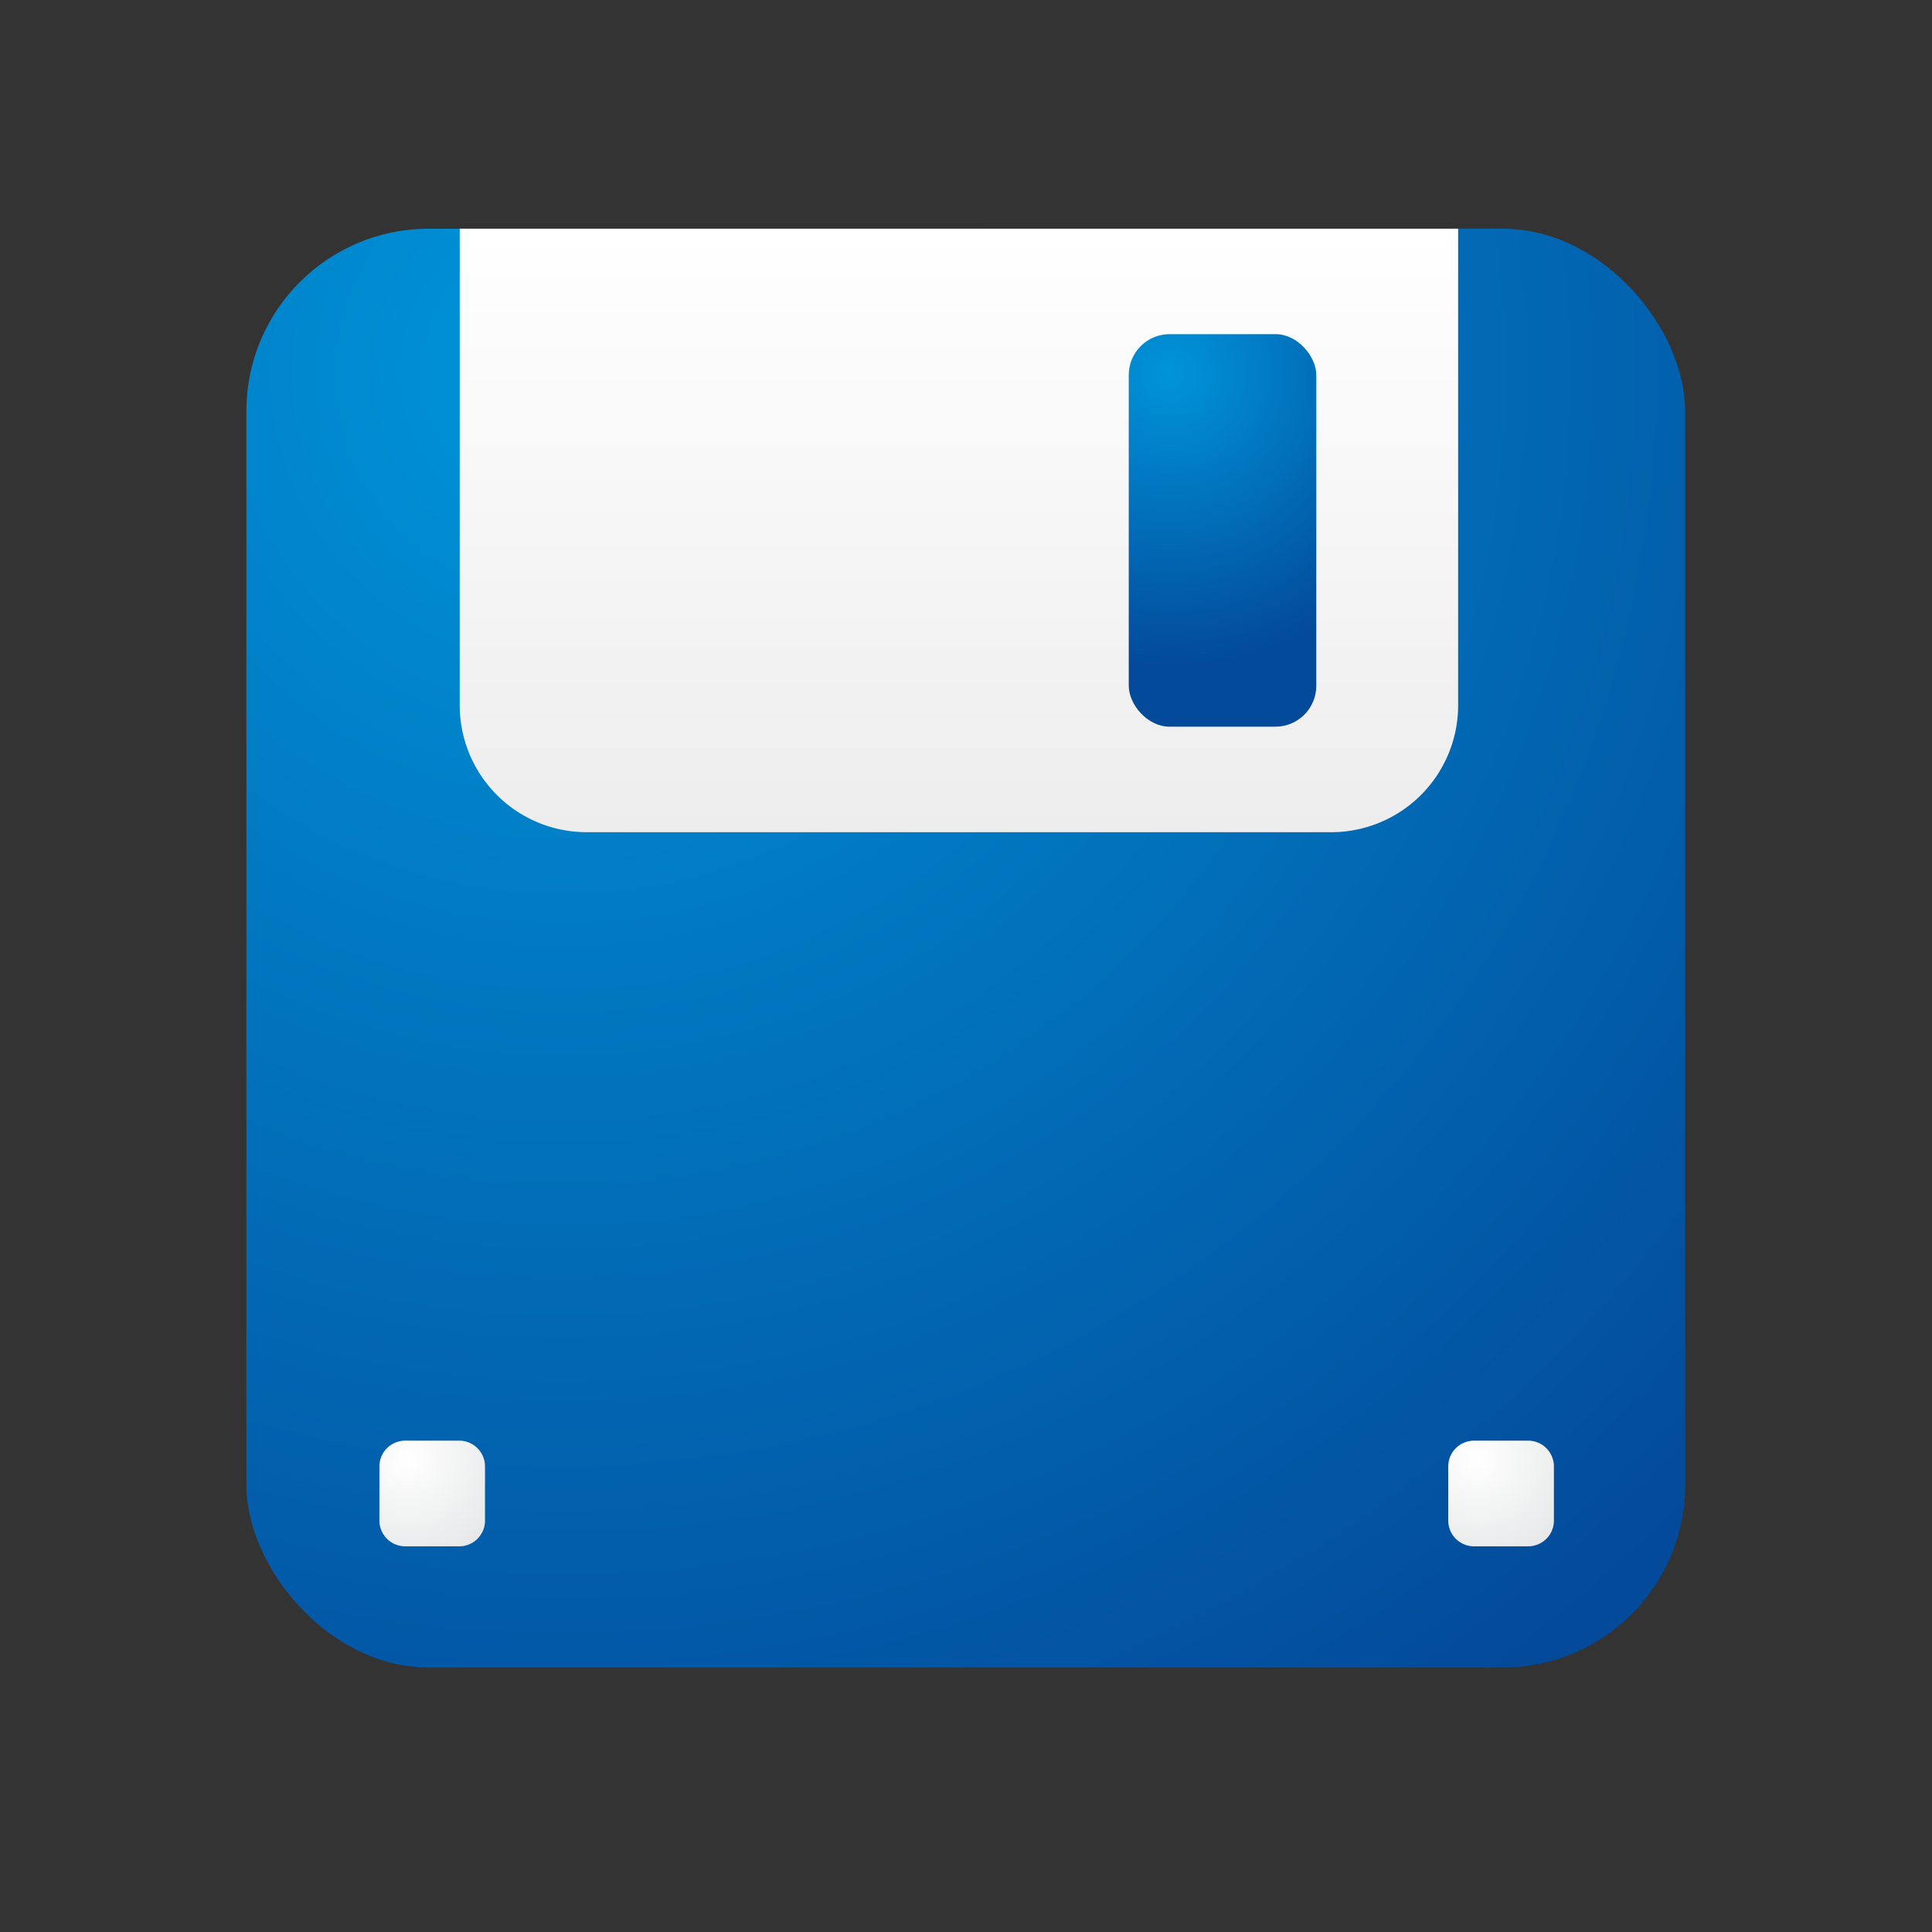 <?xml version="1.0" encoding="UTF-8" standalone="no"?>
<svg
   viewBox="0 0 512 512"
   version="1.1"
   id="svg11"
   xmlns:xlink="http://www.w3.org/1999/xlink"
   xmlns="http://www.w3.org/2000/svg"
   xmlns:svg="http://www.w3.org/2000/svg"
   xmlns:rdf="http://www.w3.org/1999/02/22-rdf-syntax-ns#"
   xmlns:cc="http://creativecommons.org/ns#"
   xmlns:dc="http://purl.org/dc/elements/1.1/">
  <rect x="0" y="0" width="512" height="512" fill="#333333" stroke="none"/>
  <defs
     id="defs8">
    <linearGradient
       id="linear-gradient"
       x1="255.93"
       y1="471.38"
       x2="255.93"
       y2="31.13"
       gradientUnits="userSpaceOnUse">
      <stop
         offset="0"
         stop-color="#e6e7e8"
         id="stop1" />
      <stop
         offset="1"
         stop-color="#fff"
         id="stop2" />
    </linearGradient>
    <radialGradient
       id="radial-gradient"
       cx="149.17"
       cy="98.74"
       r="424.91"
       gradientUnits="userSpaceOnUse">
      <stop
         offset="0"
         stop-color="#0094d9"
         id="stop3" />
      <stop
         offset="1"
         stop-color="#034a9a"
         id="stop4" />
    </radialGradient>
    <linearGradient
       id="GradientFill_15"
       x1="254.13"
       y1="220.52"
       x2="254.13"
       y2="60.61"
       gradientUnits="userSpaceOnUse">
      <stop
         offset="0"
         stop-color="#ededee"
         id="stop5" />
      <stop
         offset="1"
         stop-color="#fff"
         id="stop6" />
    </linearGradient>
    <radialGradient
       id="radial-gradient-2"
       cx="310.06"
       cy="98.95"
       r="77.55"
       xlink:href="#radial-gradient" />
    <radialGradient
       id="GradientFill_3"
       cx="108.11"
       cy="386.83"
       r="29.1"
       gradientUnits="userSpaceOnUse">
      <stop
         offset="0"
         stop-color="#fff"
         id="stop7" />
      <stop
         offset="1"
         stop-color="#e6e7e8"
         id="stop8" />
    </radialGradient>
    <radialGradient
       id="GradientFill_3-2"
       cx="391.35"
       cy="386.83"
       r="29.1"
       xlink:href="#GradientFill_3" />
    <radialGradient
       xlink:href="#radial-gradient"
       id="radialGradient11"
       gradientUnits="userSpaceOnUse"
       cx="149.17"
       cy="98.74"
       r="424.91" />
    <radialGradient
       xlink:href="#GradientFill_3"
       id="radialGradient12"
       gradientUnits="userSpaceOnUse"
       cx="108.11"
       cy="386.83"
       r="29.1" />
  </defs>
  <title
     id="title8">save</title>
  <rect
     x="65.29"
     y="60.61"
     width="381.29"
     height="381.29"
     rx="48.33"
     ry="48.33"
     fill="url(#radial-gradient)"
     id="rect8"
     style="isolation:isolate;fill:url(#radialGradient11)" />
  <path
     d="M 386.42,60.61 V 187 a 33.64,33.64 0 0 1 -33.54,33.54 H 155.37 A 33.64,33.64 0 0 1 121.83,187 V 60.61 Z"
     fill-rule="evenodd"
     fill="url(#GradientFill_15)"
     id="path9"
     style="isolation:isolate;fill:url(#GradientFill_15)" />
  <rect
     x="299.13"
     y="88.55"
     width="49.7"
     height="104.03"
     rx="10.84"
     ry="10.84"
     fill="url(#radial-gradient-2)"
     id="rect9"
     style="isolation:isolate;fill:url(#radial-gradient-2)" />
  <path
     d="m 107.35,409.79 h 14.38 a 6.82,6.82 0 0 0 6.8,-6.81 V 388.6 a 6.83,6.83 0 0 0 -6.8,-6.81 h -14.38 a 6.83,6.83 0 0 0 -6.8,6.81 V 403 a 6.82,6.82 0 0 0 6.8,6.79 z"
     fill-rule="evenodd"
     fill="url(#GradientFill_3)"
     id="path10"
     style="isolation:isolate;fill:url(#radialGradient12)" />
  <path
     d="M 390.6,409.79 H 405 a 6.82,6.82 0 0 0 6.8,-6.81 V 388.6 a 6.83,6.83 0 0 0 -6.8,-6.81 h -14.4 a 6.83,6.83 0 0 0 -6.8,6.81 V 403 a 6.82,6.82 0 0 0 6.8,6.79 z"
     fill-rule="evenodd"
     fill="url(#GradientFill_3-2)"
     id="path11"
     style="isolation:isolate;fill:url(#GradientFill_3-2)" />
</svg>
